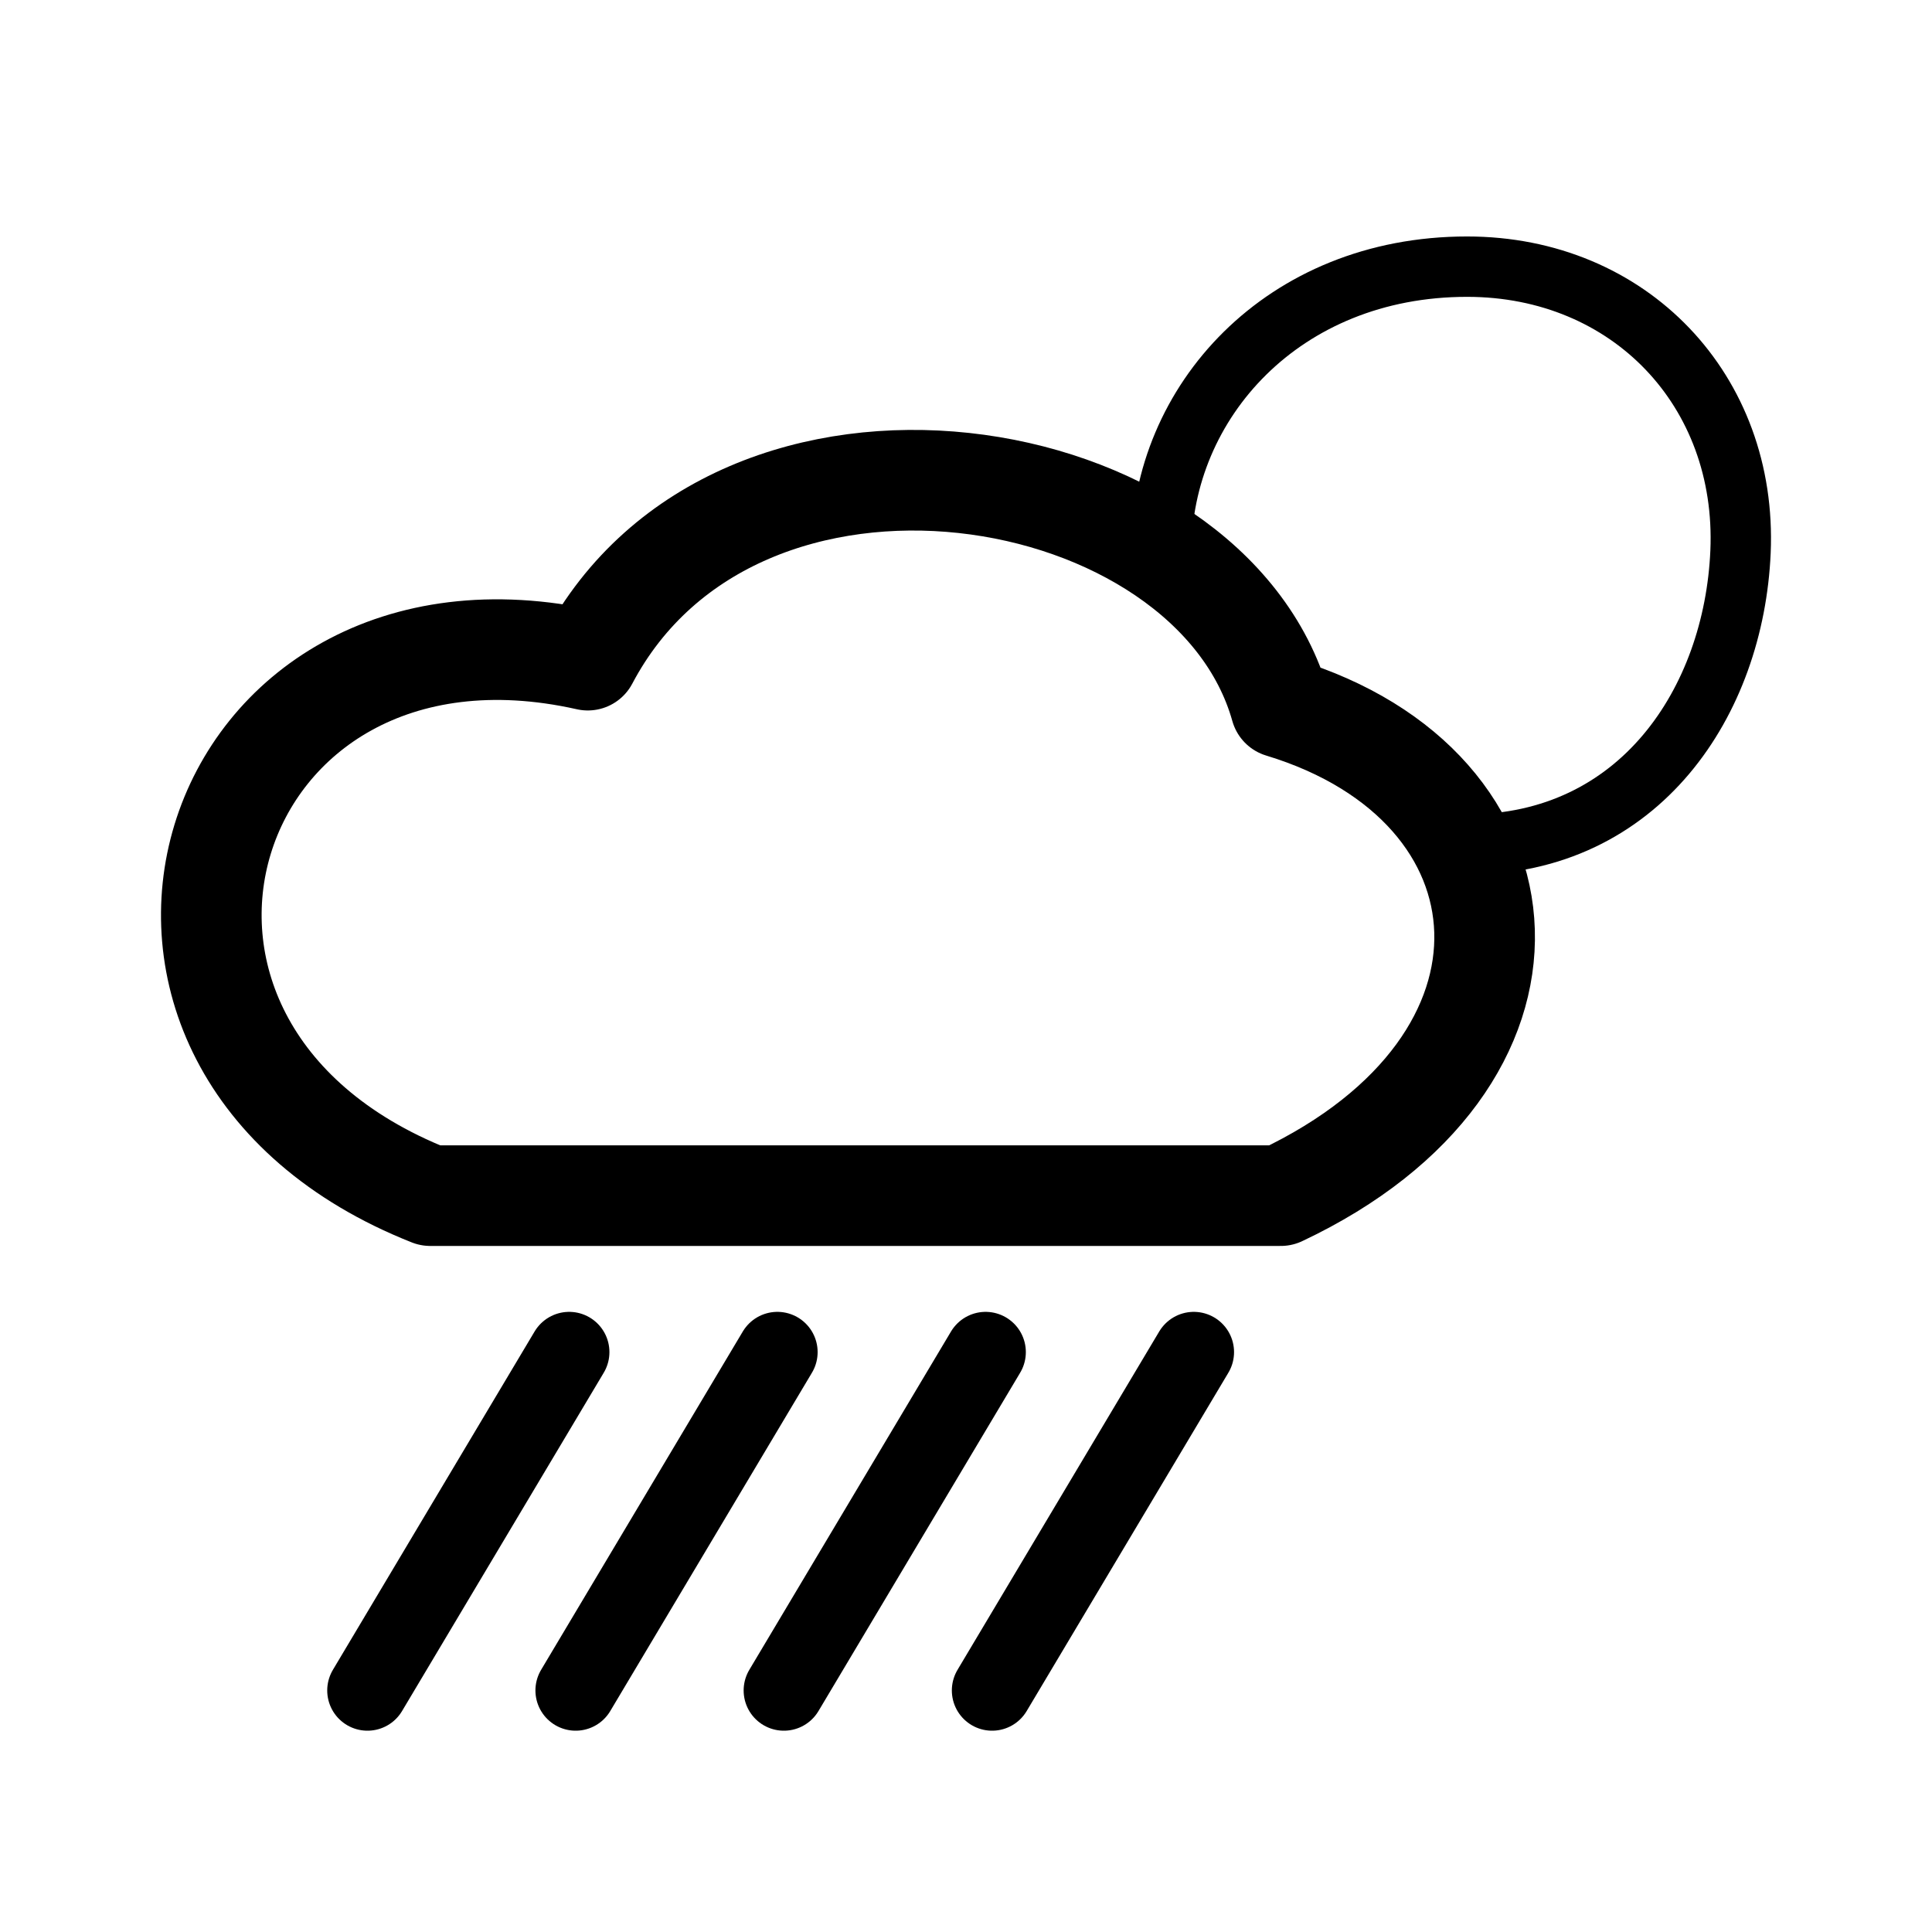 <svg xmlns="http://www.w3.org/2000/svg" width="192" height="192" fill="none" viewBox="0 0 192 192"><path stroke="#000" stroke-linecap="round" stroke-linejoin="round" stroke-width="8" d="m118.638 134.371-20.045 33.624m-42.029-33.624-20.045 33.624m40.736-33.624L57.21 167.995m40.737-33.624-20.045 33.624"/><path stroke="#000" stroke-linecap="round" stroke-linejoin="round" stroke-width="6" d="M115.405 54.837c0-14.84 12.074-28.337 30.391-28.337 16.177 0 27.87 12.34 27.175 28.337-.647 14.872-9.999 29.098-27.175 29.098"/><path stroke="#000" stroke-linecap="round" stroke-linejoin="round" stroke-width="10" d="M127.282 70.3c-7.043-25.042-53.998-32.868-68.867-4.695-38.347-8.608-53.216 38.347-15.652 53.216h84.519c28.174-13.303 25.826-40.694 0-48.52Z"/></svg>